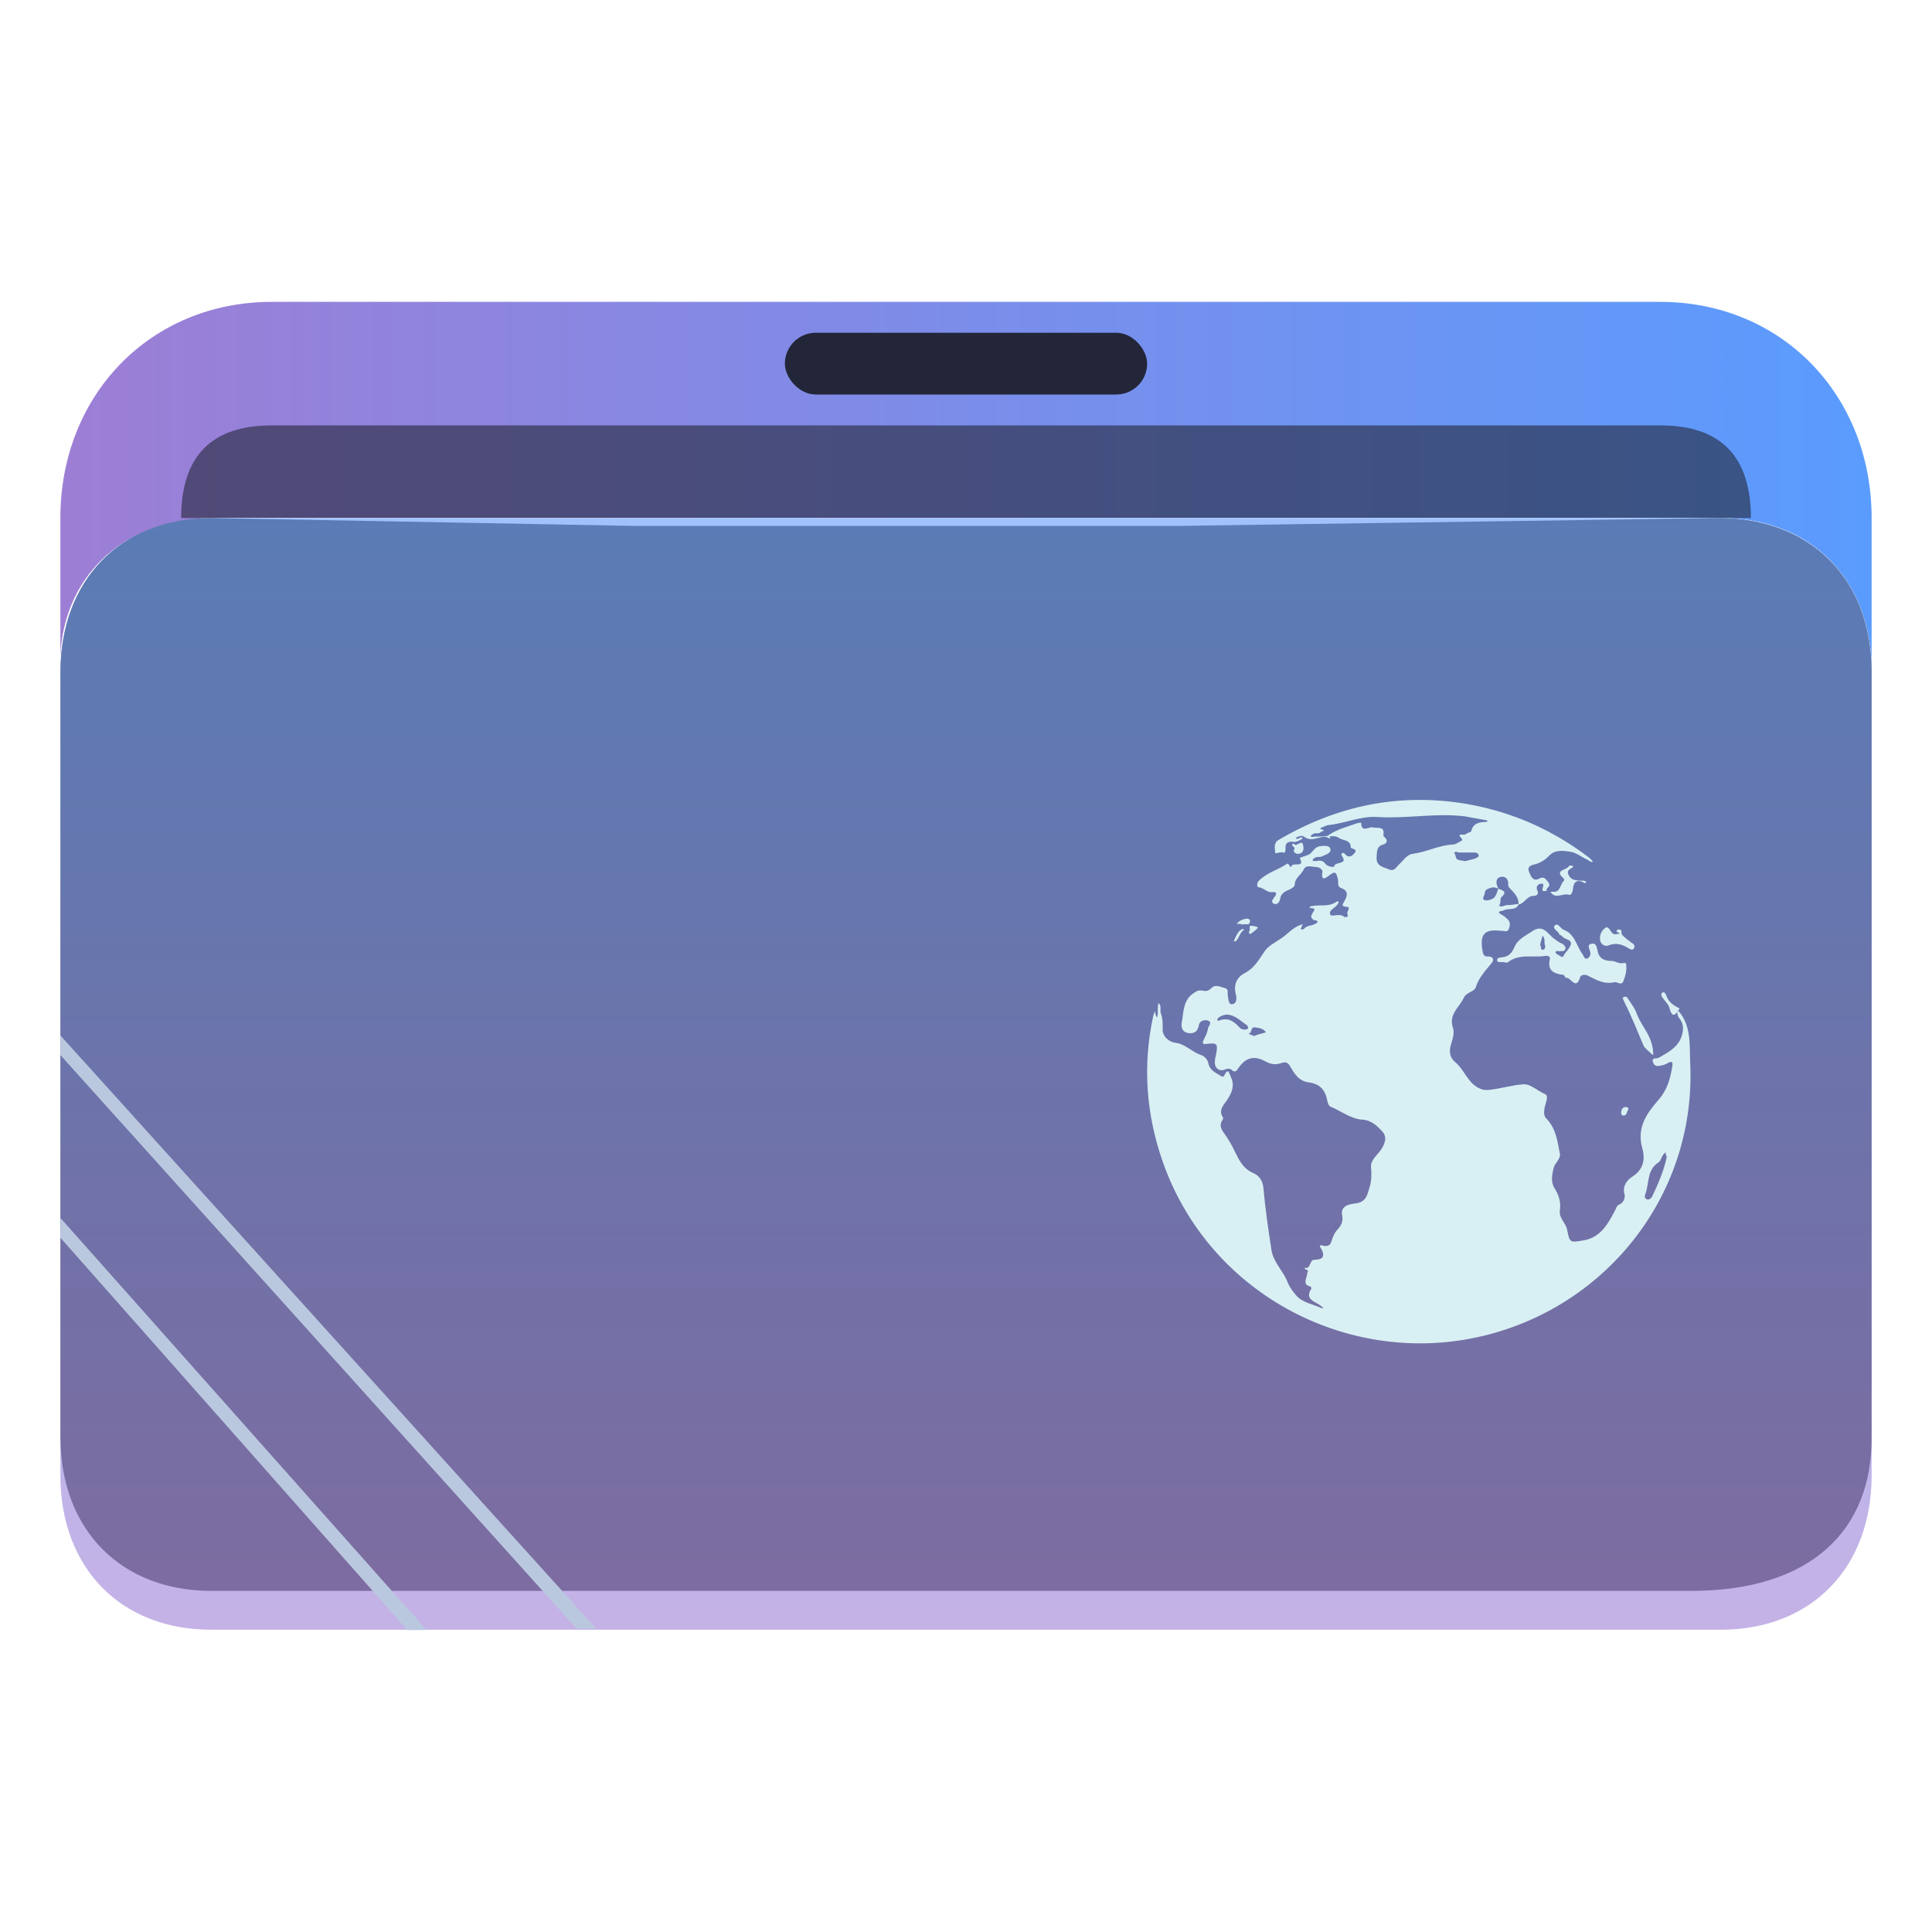 <?xml version="1.0" encoding="UTF-8" standalone="no"?>
<svg
   width="64"
   version="1.1"
   height="64"
   id="svg17"
   sodipodi:docname="folder_html.svg"
   inkscape:version="1.2.2 (b0a8486541, 2022-12-01)"
   xmlns:inkscape="http://www.inkscape.org/namespaces/inkscape"
   xmlns:sodipodi="http://sodipodi.sourceforge.net/DTD/sodipodi-0.dtd"
   xmlns:xlink="http://www.w3.org/1999/xlink"
   xmlns="http://www.w3.org/2000/svg"
   xmlns:svg="http://www.w3.org/2000/svg"
   xmlns:rdf="http://www.w3.org/1999/02/22-rdf-syntax-ns#"
   xmlns:cc="http://creativecommons.org/ns#"
   xmlns:dc="http://purl.org/dc/elements/1.1/">
  <sodipodi:namedview
     pagecolor="#ffffff"
     bordercolor="#666666"
     borderopacity="1"
     objecttolerance="10"
     gridtolerance="10"
     guidetolerance="10"
     inkscape:pageopacity="0"
     inkscape:pageshadow="2"
     inkscape:window-width="1920"
     inkscape:window-height="994"
     id="namedview19"
     showgrid="true"
     inkscape:zoom="9.8125"
     inkscape:cx="10.955414"
     inkscape:cy="35.566879"
     inkscape:window-x="0"
     inkscape:window-y="0"
     inkscape:window-maximized="1"
     inkscape:current-layer="layer1"
     inkscape:document-rotation="0"
     inkscape:showpageshadow="2"
     inkscape:pagecheckerboard="0"
     inkscape:deskcolor="#d1d1d1">
    <inkscape:grid
       type="xygrid"
       id="grid925" />
  </sodipodi:namedview>
  <defs
     id="defs5455">
    <linearGradient
       inkscape:collect="always"
       id="linearGradient1486">
      <stop
         style="stop-color:#9d7ed5;stop-opacity:1"
         offset="0"
         id="stop1482" />
      <stop
         style="stop-color:#5a9cfe;stop-opacity:1"
         offset="1"
         id="stop1484" />
    </linearGradient>
    <linearGradient
       inkscape:collect="always"
       xlink:href="#linearGradient1486"
       id="linearGradient1419"
       x1="0.529"
       y1="5.027"
       x2="16.404"
       y2="5.027"
       gradientUnits="userSpaceOnUse"
       gradientTransform="matrix(3.78,0,0,3.866,384.571,480.5)" />
    <clipPath
       clipPathUnits="userSpaceOnUse"
       id="clipPath79425-9-5-3">
      <rect
         style="opacity:0.5;fill:#000000;fill-opacity:1;stroke:none;stroke-width:0.856;stroke-dasharray:none;stroke-opacity:1;paint-order:stroke fill markers"
         id="rect79427-1-9-6"
         width="26.418"
         height="29.038"
         x="-16.228"
         y="-6.485" />
    </clipPath>
    <filter
       inkscape:collect="always"
       style="color-interpolation-filters:sRGB"
       id="filter77953-2-4-7"
       x="-0.041"
       y="-0.067"
       width="1.081"
       height="1.135">
      <feGaussianBlur
         inkscape:collect="always"
         stdDeviation="0.446"
         id="feGaussianBlur77955-7-9-5" />
    </filter>
    <clipPath
       clipPathUnits="userSpaceOnUse"
       id="clipPath79425-9-5-5">
      <rect
         style="opacity:0.5;fill:#000000;fill-opacity:1;stroke:none;stroke-width:0.856;stroke-dasharray:none;stroke-opacity:1;paint-order:stroke fill markers"
         id="rect79427-1-9-62"
         width="26.418"
         height="29.038"
         x="-16.228"
         y="-6.485" />
    </clipPath>
    <filter
       inkscape:collect="always"
       style="color-interpolation-filters:sRGB"
       id="filter77953-2-4-9"
       x="-0.041"
       y="-0.065"
       width="1.081"
       height="1.13">
      <feGaussianBlur
         inkscape:collect="always"
         stdDeviation="0.446"
         id="feGaussianBlur77955-7-9-1" />
    </filter>
    <linearGradient
       inkscape:collect="always"
       xlink:href="#linearGradient1486"
       id="linearGradient1662"
       gradientUnits="userSpaceOnUse"
       gradientTransform="matrix(3.776,0,0,3.903,384.577,479.893)"
       x1="9.326"
       y1="14.832"
       x2="9.326"
       y2="4.27" />
  </defs>
  <g
     inkscape:label="Capa 1"
     inkscape:groupmode="layer"
     id="layer1"
     transform="translate(-384.571,-483.798)">
    <path
       id="path32082-9"
       style="fill:url(#linearGradient1419);fill-opacity:1.0;stroke:none;stroke-width:5.117;stroke-linecap:round;stroke-linejoin:round;stroke-opacity:0.03"
       d="m 393.571,493.798 c -4,0 -7,3.069 -7,7.161 v 5.115 c 0,0 2,-5.115 5,-5.115 h 8 12 6 24 c 3,0 5,2.046 5,5.115 v 0 0 -5.115 c 0,-4.092 -3,-7.161 -7,-7.161 h -24.071 -5.929 -9 z"
       sodipodi:nodetypes="sccsccccccccccccs" />
    <rect
       x="410.571"
       y="494.821"
       width="12"
       height="2.046"
       ry="1.025"
       stroke-width="3.419"
       style="fill:#222638;fill-opacity:1;paint-order:stroke markers fill"
       id="rect12-5-9-3-9" />
    <path
       d="m 418.305,497.89 h -3.467 -4.333 -16.933 c -2,0 -3,1.023 -3,3.069 v 0 0 h 52 v 0 0 c 0,-2.046 -1,-3.069 -3,-3.069 z"
       style="fill:#222638;fill-opacity:1;stroke-width:2.339;paint-order:markers stroke fill"
       id="path8-7-2-9-6-1-7-5"
       sodipodi:nodetypes="cccccccccccc"
       opacity="0.6" />
    <path
       style="display:inline;fill:#ffffff;fill-opacity:1;stroke:none;stroke-width:2.778;stroke-linecap:round;stroke-linejoin:round;stroke-opacity:0.03;filter:url(#filter77953-2-4-7)"
       d="m -14.026,3.079 h 6.166 4.845 3.083 7.928 c 1.321,0 2.202,0.944 2.202,2.359 l -0.008,11.196 c 0.008,1.415 -1.497,2.225 -2.634,2.232 L -14.026,18.993 c -1.321,0.008 -2.202,-0.944 -2.202,-2.359 l 1e-6,-11.323 c -1e-6,-1.288 0.882,-2.216 2.202,-2.232 z"
       id="path1611-1-8-0-7-3"
       clip-path="url(#clipPath79425-9-5-3)"
       transform="matrix(2.271,0,0,2.168,423.417,494.282)"
       sodipodi:nodetypes="cccccccssccc" />
    <path
       style="display:inline;fill:#4f4f4f;fill-opacity:1;stroke:none;stroke-width:2.778;stroke-linecap:round;stroke-linejoin:round;stroke-opacity:0.03;filter:url(#filter77953-2-4-9)"
       d="m -14.026,2.501 6.167,0.121 H -3.015 0.068 L 7.988,2.501 C 9.31,2.516 10.19,3.444 10.19,4.874 l -2.06e-4,11.76 c 0.008,1.415 -0.873,2.359 -2.634,2.359 H -14.026 c -1.321,0 -2.202,-0.944 -2.202,-2.359 V 4.874 c 0,-1.424 0.881,-2.373 2.201,-2.373 z"
       id="path1611-1-8-0-7-2"
       clip-path="url(#clipPath79425-9-5-5)"
       transform="matrix(2.271,0,0,2.155,423.428,495.569)"
       sodipodi:nodetypes="cccccccssccc" />
    <path
       d="m 418.571,500.959 h -4 -5 -18 c -3,0 -5,2.046 -5,5.115 v 26.596 c 0,3.069 2,5.115 5,5.115 h 50 c 3,0 5,-2.046 5,-5.115 v -26.596 c 0,-3.069 -2,-5.115 -5,-5.115 z"
       style="fill:url(#linearGradient1662);fill-opacity:1;stroke-width:3.838;paint-order:markers stroke fill"
       id="path8-7-2-9-6-1-9"
       sodipodi:nodetypes="ccccsssssscc"
       opacity="0.6" />
    <path
       d="m 386.571,518.748 17.1,19 h -10e-6 0.65 l -17.75,-19.65 v 0 0 z"
       id="path2653-4"
       style="fill:#bac8df;fill-opacity:1;stroke-width:0.481"
       sodipodi:nodetypes="cccccccc" />
    <path
       d="m 386.571,524.798 11.485,12.989 -1e-5,0.011 0.65,-0.006 v 0.006 l -12.13,-13.65 v 0 0 z"
       id="path2653-4-3"
       style="fill:#bac8df;fill-opacity:1;stroke-width:0.33"
       sodipodi:nodetypes="ccccccccc" />
    <path
       d="m 440.213,517.204 v 0 0 c 0,0 0,0 0,0 0,0 0,0 0,0 z m -6.477,10.839 c -4.399,1.074 -9.063,-1.317 -10.631,-5.713 -0.57,-1.601 -0.692,-3.242 -0.326,-4.903 0.021,-0.041 0.041,-0.101 0.061,-0.142 0,0.041 0,0.101 0.021,0.142 0,0.021 0.021,0.061 0.041,0.081 0,-0.041 0.021,-0.061 0.021,-0.101 0,-0.122 0,-0.243 0.021,-0.385 0.122,0.101 0.041,0.243 0.081,0.344 0.061,0.162 0.061,0.324 0.061,0.506 -0.021,0.263 0.224,0.446 0.407,0.466 0.346,0.041 0.55,0.304 0.855,0.405 0.143,0.041 0.224,0.182 0.244,0.243 0.041,0.263 0.244,0.344 0.407,0.446 0.041,0.021 0.081,0.061 0.122,0 0.143,-0.284 0.163,-0.081 0.224,0.041 0.143,0.304 0.021,0.547 -0.143,0.79 -0.122,0.162 -0.265,0.324 -0.122,0.547 0.021,0.021 0,0.081 -0.021,0.101 -0.102,0.162 -0.041,0.284 0.061,0.425 0.143,0.203 0.265,0.405 0.367,0.628 0.143,0.284 0.265,0.547 0.591,0.689 0.204,0.081 0.326,0.263 0.346,0.506 0.061,0.689 0.163,1.378 0.265,2.046 0.061,0.405 0.387,0.689 0.53,1.053 0.061,0.162 0.163,0.304 0.285,0.446 0.224,0.263 0.55,0.284 0.835,0.425 0.021,0 0.061,0 0.081,0 -0.021,-0.021 -0.061,-0.041 -0.081,-0.061 -0.183,-0.162 -0.57,-0.203 -0.326,-0.587 0,-0.021 -0.021,-0.061 -0.021,-0.061 -0.285,-0.061 -0.143,-0.263 -0.122,-0.405 0,-0.081 0.082,-0.142 -0.041,-0.162 -0.021,0 -0.041,-0.041 -0.041,-0.061 0.224,0.061 0.143,-0.263 0.326,-0.263 0.265,0 0.367,-0.101 0.224,-0.365 -0.041,-0.061 -0.102,-0.142 0.061,-0.101 0.163,0.041 0.244,-0.021 0.285,-0.162 0.041,-0.142 0.102,-0.284 0.224,-0.405 0.102,-0.122 0.163,-0.263 0.122,-0.446 -0.061,-0.304 0.244,-0.365 0.428,-0.385 0.387,-0.041 0.407,-0.304 0.489,-0.567 0.061,-0.203 0.061,-0.405 0.041,-0.628 -0.021,-0.223 0.163,-0.365 0.285,-0.527 0.163,-0.203 0.265,-0.466 0.102,-0.648 -0.163,-0.182 -0.367,-0.385 -0.652,-0.405 -0.407,-0.021 -0.713,-0.284 -1.059,-0.425 -0.122,-0.041 -0.122,-0.243 -0.163,-0.365 -0.102,-0.284 -0.285,-0.405 -0.57,-0.446 -0.346,-0.041 -0.489,-0.304 -0.631,-0.547 -0.102,-0.182 -0.244,-0.101 -0.326,-0.081 -0.204,0.061 -0.367,0 -0.509,-0.081 -0.346,-0.182 -0.631,-0.122 -0.876,0.243 -0.041,0.061 -0.102,0.162 -0.204,0.061 -0.061,-0.061 -0.143,-0.061 -0.244,-0.021 -0.183,0.081 -0.346,-0.061 -0.326,-0.263 0,-0.081 0.021,-0.162 0.041,-0.243 0.061,-0.344 0.041,-0.385 -0.305,-0.344 -0.143,0.021 -0.163,-0.021 -0.102,-0.142 0.061,-0.122 0.122,-0.243 0.143,-0.385 0.021,-0.081 0.143,-0.182 0,-0.243 -0.102,-0.041 -0.285,0 -0.305,0.142 -0.041,0.243 -0.183,0.304 -0.387,0.263 -0.224,-0.061 -0.204,-0.284 -0.163,-0.446 0.041,-0.324 0.061,-0.689 0.407,-0.891 0.081,-0.061 0.163,-0.081 0.265,-0.061 0.102,0.021 0.183,0.021 0.285,-0.081 0.143,-0.142 0.306,-0.041 0.468,0 0.122,0.041 0.061,0.162 0.082,0.243 0.021,0.122 0.021,0.304 0.143,0.284 0.143,0 0.163,-0.182 0.122,-0.324 -0.081,-0.304 0.021,-0.567 0.305,-0.709 0.306,-0.162 0.448,-0.425 0.631,-0.689 0.122,-0.203 0.346,-0.304 0.55,-0.446 0.204,-0.122 0.367,-0.344 0.631,-0.446 0.041,-0.021 0.082,-0.021 0.102,-0.041 -0.021,0.041 -0.021,0.061 -0.041,0.101 -0.021,0.041 -0.041,0.061 0,0.081 0.021,0 0.061,0 0.082,-0.021 0.061,-0.081 0.163,-0.101 0.265,-0.122 0.061,-0.021 0.163,-0.061 0.183,-0.101 0,-0.081 -0.102,-0.041 -0.143,-0.081 -0.082,-0.061 -0.082,-0.122 -0.041,-0.182 0.041,-0.101 0.183,-0.203 -0.061,-0.203 0,0 -0.021,-0.021 -0.021,-0.041 0.021,0 0.041,-0.021 0.061,-0.021 0.285,-0.061 0.591,0.041 0.855,-0.162 0.021,0 0.041,0.021 0.061,0.021 -0.021,0.021 -0.021,0.041 -0.041,0.061 -0.061,0.142 -0.326,0.203 -0.244,0.365 0.041,0.081 0.285,-0.061 0.448,0.061 0.061,0.041 0.163,0 0.122,-0.061 -0.061,-0.101 0.143,-0.263 -0.041,-0.263 -0.183,-0.021 -0.122,-0.081 -0.082,-0.162 0.122,-0.203 0.163,-0.365 -0.102,-0.466 -0.143,-0.061 -0.061,-0.203 -0.102,-0.304 -0.041,-0.162 -0.061,-0.284 -0.265,-0.122 -0.082,0.061 -0.305,0.263 -0.244,-0.101 0.021,-0.081 -0.122,-0.162 -0.183,-0.162 -0.163,0 -0.367,-0.101 -0.448,0.101 -0.081,0.162 -0.285,0.263 -0.285,0.486 0,0.061 -0.102,0.122 -0.183,0.162 -0.163,0.061 -0.285,0.142 -0.305,0.324 -0.021,0.101 -0.102,0.182 -0.204,0.142 -0.122,-0.061 -0.021,-0.162 0.021,-0.223 0.082,-0.101 0.082,-0.182 -0.082,-0.162 -0.163,0.021 -0.265,-0.142 -0.448,-0.162 -0.061,0 -0.061,-0.162 0.021,-0.223 0.265,-0.263 0.611,-0.344 0.916,-0.547 0.082,-0.061 0.102,0.182 0.163,0.061 0.061,-0.122 0.448,0.081 0.265,-0.263 0.102,-0.041 0.183,-0.061 0.285,-0.101 0.143,-0.061 0.183,-0.243 0.367,-0.284 0.163,-0.021 0.346,-0.041 0.367,0.101 0.021,0.142 -0.183,0.182 -0.305,0.243 -0.061,0.021 -0.122,0 -0.183,0.021 -0.041,0.021 -0.102,0.061 -0.102,0.081 0,0.061 0.081,0.041 0.122,0.041 0.122,-0.021 0.224,-0.021 0.306,0.101 0.061,0.081 0.285,0.122 0.285,0.081 0.021,-0.182 0.489,-0.041 0.244,-0.365 0,-0.021 0,-0.061 0,-0.061 0.041,-0.041 0.082,-0.021 0.122,0.021 0.143,0.162 0.265,0.021 0.326,-0.061 0.082,-0.122 -0.143,-0.122 -0.143,-0.162 0,-0.263 -0.244,-0.223 -0.367,-0.304 -0.122,-0.081 -0.224,-0.081 -0.346,-0.061 0.041,0.021 0.041,0.081 0,0.061 -0.163,-0.101 -0.285,-0.021 -0.428,0 -0.143,0.041 -0.265,0.041 -0.387,-0.041 -0.082,-0.061 -0.163,-0.041 -0.244,0 -0.021,0 -0.041,0.021 -0.041,0.041 0,0 0.021,0.021 0.041,0.021 0.061,0 0.122,-0.101 0.183,-0.021 -0.082,0.061 -0.163,0.101 -0.265,0.122 v 0 c 0,0 0,0 0,0 -0.244,-0.041 -0.326,0.041 -0.305,0.243 0,0.041 -0.021,0.081 -0.041,0.122 -0.102,-0.081 -0.305,0.061 -0.305,-0.021 0,-0.122 -0.061,-0.304 0.102,-0.405 1.955,-1.155 4.033,-1.58 6.273,-1.195 1.487,0.263 2.811,0.851 4.012,1.763 0.061,0.041 0.102,0.101 0.143,0.142 -0.081,0.041 -0.122,-0.041 -0.183,-0.061 -0.183,-0.081 -0.346,-0.223 -0.55,-0.263 -0.265,-0.041 -0.53,-0.081 -0.733,0.142 -0.143,0.142 -0.305,0.243 -0.509,0.284 -0.163,0.041 -0.204,0.122 -0.122,0.284 0.061,0.162 0.143,0.263 0.306,0.182 0.143,-0.081 0.204,-0.021 0.285,0.081 0.102,0.122 0.061,0.162 -0.021,0.243 -0.021,0.021 0.021,0.101 -0.061,0.081 -0.102,0.021 -0.082,-0.021 -0.082,-0.081 0,-0.061 0.082,-0.162 -0.041,-0.162 -0.102,0 -0.183,0.101 -0.143,0.203 0.082,0.162 -0.021,0.203 -0.143,0.203 -0.204,0.021 -0.285,0.263 -0.468,0.284 -0.102,0.223 -0.346,0.101 -0.509,0.203 -0.041,0.021 -0.122,0 -0.143,0.061 0,0.021 0.061,0.061 0.102,0.081 0.082,0.041 0.143,0.101 0.204,0.162 0.082,0.101 0.061,0.203 0.021,0.304 -0.041,0.122 -0.143,0.061 -0.224,0.061 -0.021,0 -0.041,0 -0.041,0 -0.53,-0.061 -0.692,0.101 -0.611,0.628 0.021,0.101 0.021,0.243 0.204,0.223 0.143,0 0.204,0.101 0.102,0.223 -0.204,0.243 -0.428,0.486 -0.529,0.81 -0.061,0.142 -0.285,0.142 -0.387,0.324 -0.143,0.324 -0.509,0.547 -0.367,0.993 0.061,0.182 0,0.365 -0.061,0.567 -0.061,0.182 -0.061,0.405 0.122,0.567 0.305,0.243 0.407,0.648 0.754,0.851 0.143,0.081 0.244,0.101 0.407,0.081 0.387,-0.041 0.754,-0.162 1.12,-0.182 0.224,-0.021 0.468,0.223 0.713,0.324 0.143,0.061 0,0.324 -0.021,0.486 -0.021,0.142 -0.021,0.243 0.082,0.344 0.305,0.324 0.346,0.729 0.428,1.135 0.041,0.182 -0.163,0.304 -0.204,0.486 -0.061,0.243 -0.102,0.466 0.041,0.689 0.143,0.223 0.204,0.466 0.163,0.729 -0.021,0.263 0.204,0.405 0.244,0.628 0.082,0.446 0.102,0.425 0.57,0.344 0.529,-0.101 0.774,-0.527 0.998,-0.952 0.061,-0.101 0.061,-0.203 0.183,-0.243 0.122,-0.061 0.183,-0.223 0.143,-0.344 -0.061,-0.263 0.082,-0.446 0.265,-0.567 0.387,-0.243 0.428,-0.608 0.326,-0.952 -0.183,-0.669 0.143,-1.135 0.53,-1.58 0.306,-0.344 0.407,-0.729 0.468,-1.135 0.021,-0.101 0,-0.182 -0.143,-0.101 -0.061,0.041 -0.122,0.061 -0.204,0.081 -0.102,0.021 -0.224,0.061 -0.285,-0.081 -0.082,-0.182 0.102,-0.142 0.163,-0.162 0.367,-0.203 0.754,-0.405 0.815,-0.891 0.021,-0.142 0,-0.284 -0.102,-0.405 -0.061,-0.081 -0.102,-0.182 -0.061,-0.284 0.448,0.486 0.387,1.134 0.407,1.702 0.224,4.315 -2.688,8.063 -6.823,9.076 z m -7.841,-10.271 c -0.224,-0.142 -0.407,-0.365 -0.713,-0.365 -0.082,0.021 -0.183,0.041 -0.265,0.122 -0.021,0.021 -0.041,0.101 0.021,0.081 0.326,-0.122 0.509,0.021 0.713,0.243 0.041,0.041 0.163,0.081 0.265,0.021 0,-0.041 -0.021,-0.101 -0.021,-0.101 z m 0.611,0.223 c -0.082,-0.122 -0.204,-0.142 -0.346,-0.162 -0.183,-0.041 -0.102,0.223 -0.244,0.203 0.061,0.021 0.122,0.061 0.204,0.081 0.122,-0.061 0.265,-0.081 0.387,-0.122 z m 7.047,-5.855 c 0,-0.081 -0.082,-0.101 -0.143,-0.101 -0.163,0 -0.326,0 -0.489,0 -0.061,0 -0.143,-0.061 -0.183,0.021 0.081,0.041 0.021,0.182 0.143,0.223 0.061,0.021 0.143,0.021 0.224,0.041 0.102,-0.021 0.224,-0.061 0.326,-0.081 0.061,-0.041 0.122,-0.041 0.122,-0.101 z m 0.652,1.094 c 0.122,0.061 0.326,0.081 0.102,0.284 -0.061,0.061 0,0.203 -0.082,0.284 0.102,0.061 0.183,-0.021 0.265,-0.021 0.122,0 0.265,-0.021 0.387,-0.041 0,-0.182 -0.102,-0.324 -0.244,-0.466 -0.041,-0.041 -0.102,-0.101 -0.102,-0.162 0.021,-0.203 -0.102,-0.304 -0.265,-0.263 -0.163,0.061 -0.143,0.223 -0.061,0.385 z m -0.183,-0.041 c -0.102,0.021 -0.265,0.061 -0.265,0.182 0,0.081 -0.122,0.203 0,0.243 0.081,0.021 0.244,-0.021 0.306,-0.081 0.081,-0.081 0.102,-0.203 0.143,-0.304 -0.061,-0.021 -0.122,-0.041 -0.183,-0.041 z m -1.324,-1.418 c 0.081,0 0.163,-0.061 0.244,-0.101 0.041,-0.021 0.081,-0.041 0.061,-0.081 -0.224,-0.243 0.082,-0.101 0.122,-0.162 0.041,-0.041 0.163,-0.061 0.183,-0.101 0.061,-0.263 0.265,-0.304 0.509,-0.304 -0.021,0 0.021,-0.021 0.041,-0.021 -0.021,-0.021 -0.041,-0.041 -0.082,-0.041 -0.224,-0.041 -0.448,-0.081 -0.672,-0.122 -0.957,-0.122 -1.914,0.081 -2.892,0.021 -0.55,-0.041 -1.059,0.203 -1.609,0.263 -0.081,0 -0.163,0.061 -0.244,0.081 -0.021,0 -0.082,0.061 -0.021,0.061 0.183,0.041 0,0.081 0,0.081 -0.061,0.081 -0.163,0.041 -0.244,0.061 -0.041,0.021 -0.102,0.061 -0.102,0.081 0.021,0.061 0.082,0.021 0.122,0.021 0.143,0 0.285,0 0.428,-0.021 v 0 c 0.306,-0.223 0.652,-0.304 0.998,-0.425 0.041,-0.021 0.082,0 0.122,-0.021 0,0.365 0.265,0.122 0.387,0.162 0.163,0.041 0.407,-0.061 0.346,0.263 0,0.021 0.021,0.041 0.041,0.061 0.122,0.101 0.082,0.203 -0.041,0.243 -0.244,0.061 -0.204,0.263 -0.224,0.446 0,0.284 0.244,0.304 0.428,0.385 0.163,0.061 0.224,-0.081 0.306,-0.162 0.163,-0.142 0.265,-0.344 0.489,-0.365 0.448,-0.061 0.855,-0.284 1.303,-0.304 z m 7.087,10.353 c -0.021,-0.061 -0.041,-0.101 -0.041,-0.162 -0.041,0.041 -0.082,0.081 -0.102,0.122 -0.041,0.061 -0.061,0.182 -0.143,0.223 -0.387,0.263 -0.285,0.689 -0.428,1.054 -0.021,0.061 -0.021,0.142 0.061,0.162 0.061,0.021 0.122,-0.021 0.163,-0.081 0.204,-0.425 0.387,-0.851 0.489,-1.317 z m -1.446,-5.814 c -0.061,0.142 -0.204,0 -0.285,0.021 -0.346,0.081 -0.611,-0.081 -0.896,-0.223 -0.102,-0.041 -0.224,-0.021 -0.244,0.061 -0.143,0.466 -0.326,-0.041 -0.468,0.021 -0.021,0 -0.061,-0.101 -0.082,-0.101 -0.326,-0.041 -0.55,-0.142 -0.448,-0.547 0.021,-0.061 -0.102,-0.101 -0.163,-0.081 -0.407,0.061 -0.855,-0.081 -1.222,0.203 -0.041,0.041 -0.122,0 -0.183,0 -0.061,0 -0.183,0.021 -0.183,-0.061 0,-0.101 0.102,-0.081 0.183,-0.101 0.204,-0.021 0.305,-0.142 0.387,-0.324 0.102,-0.263 0.367,-0.385 0.55,-0.506 0.407,-0.304 0.55,0.061 0.774,0.223 0.082,0.061 0.163,0.122 0.265,0.162 0.061,0.041 0.122,0.101 0.102,0.162 -0.021,0.101 -0.102,0.081 -0.183,0.081 -0.041,0.021 -0.122,-0.041 -0.143,0.041 0,0.021 0.041,0.061 0.082,0.081 0.061,0.021 0.143,0.122 0.183,0.041 0.041,-0.101 0.122,-0.162 0.183,-0.263 0.204,-0.304 -0.143,-0.263 -0.224,-0.385 -0.021,-0.041 -0.102,-0.041 -0.102,-0.081 -0.041,-0.101 -0.244,-0.182 -0.143,-0.284 0.102,-0.101 0.183,0.101 0.285,0.142 0.387,0.142 0.428,0.547 0.631,0.81 0.041,0.061 0.061,0.182 0.163,0.142 0.082,-0.041 0.122,-0.142 0.082,-0.243 -0.021,-0.101 -0.102,-0.203 0.041,-0.243 0.163,-0.041 0.183,0.101 0.204,0.203 0.041,0.263 0.204,0.365 0.468,0.365 0.143,0 0.265,0.122 0.428,0.061 0.021,0 0.061,0.021 0.061,0.061 0.021,0.243 -0.041,0.405 -0.102,0.567 z m -2.587,-1.195 c -0.041,-0.101 0.021,-0.223 -0.082,-0.324 -0.021,0.101 -0.061,0.203 -0.082,0.304 0.061,0.041 -0.021,0.162 0.102,0.162 0.061,-0.021 0.082,-0.101 0.061,-0.142 z m 2.403,-0.385 c -0.082,0.021 -0.143,0.021 -0.204,-0.061 -0.061,-0.081 -0.122,-0.223 -0.224,-0.122 -0.122,0.101 -0.183,0.263 -0.143,0.425 0.041,0.122 0.163,0.182 0.265,0.142 0.244,-0.101 0.448,-0.041 0.652,0.081 0.061,0.041 0.163,0.101 0.204,0 0.041,-0.101 -0.041,-0.142 -0.102,-0.182 -0.102,-0.081 -0.224,-0.162 -0.305,-0.263 -0.041,-0.061 0.041,-0.182 -0.122,-0.162 -0.021,0 -0.041,0 -0.041,0.021 -0.041,0.081 0.061,0.061 0.082,0.101 0,0.021 -0.021,0.021 -0.061,0.021 z m 0.631,2.634 c -0.061,-0.182 -0.183,-0.324 -0.285,-0.486 -0.021,-0.041 -0.061,-0.081 -0.122,-0.061 -0.082,0.021 -0.041,0.081 -0.021,0.122 0.244,0.486 0.448,0.993 0.652,1.479 0.041,0.101 0.163,0.182 0.265,0.284 0.021,0.021 0.041,0.021 0.061,0.041 0,-0.021 0.021,-0.061 0,-0.021 0,-0.588 -0.387,-0.912 -0.55,-1.357 z m -2.24,-4.558 c -0.082,-0.142 -0.021,-0.203 0.102,-0.263 0.021,-0.021 0.061,-0.061 0.021,-0.061 -0.041,-0.021 -0.122,-0.021 -0.122,0 -0.061,0.142 -0.529,0.122 -0.163,0.425 0,0 0,0.061 0,0.061 -0.143,0.101 -0.102,0.405 -0.387,0.365 -0.021,0 -0.082,0 -0.041,0.041 0.163,0.203 0.387,0 0.591,0.061 0.061,0.021 0.102,-0.061 0.122,-0.142 0.021,-0.223 0.082,-0.405 0.367,-0.263 0.021,0.021 0.081,0.021 0.081,-0.021 0,0 -0.041,-0.041 -0.081,-0.041 -0.041,0 -0.102,0 -0.143,0 -0.143,-0.021 -0.265,-0.021 -0.346,-0.162 z m 3.666,4.396 c -0.204,-0.101 -0.387,-0.223 -0.448,-0.446 -0.021,-0.041 -0.061,-0.122 -0.122,-0.081 -0.061,0.041 -0.041,0.101 0,0.162 0.082,0.122 0.183,0.203 0.224,0.324 0.102,0.385 0.204,0.263 0.346,0.041 0,0 0,0 0,0 z m -12.79,-5.47 c -0.143,0.081 0.082,0.101 0.021,0.203 -0.061,0.101 0.102,0.162 0.143,0.142 0.183,-0.021 0.183,-0.182 0.143,-0.324 -0.021,-0.081 -0.102,-0.021 -0.163,0 -0.061,0.041 -0.102,0.041 -0.143,-0.021 -0.021,0 0,0 0,0 z m -1.446,2.593 c 0.021,-0.081 -0.061,-0.101 -0.122,-0.101 -0.122,0.021 -0.244,0.081 -0.306,0.162 -0.021,0.041 0.122,-0.021 0.163,0.041 0.082,-0.061 0.244,0.061 0.265,-0.101 z m -0.021,0.324 c -0.041,0.041 0.021,0.101 0.041,0.081 0.082,-0.061 0.183,-0.122 0.244,-0.203 0.021,-0.021 -0.102,-0.061 -0.183,-0.061 -0.163,-0.041 -0.041,0.122 -0.102,0.182 z m 12.485,5.814 c -0.102,0 -0.143,0.061 -0.163,0.142 0,0.061 -0.021,0.142 0.082,0.142 0.102,0 0.102,-0.122 0.143,-0.182 0.041,-0.081 -0.021,-0.081 -0.061,-0.101 z m -12.688,-5.896 c -0.102,0.021 -0.163,0.101 -0.204,0.182 -0.041,0.061 -0.082,0.162 -0.102,0.223 0.021,0 0.041,0.021 0.061,0 0.122,-0.101 0.122,-0.284 0.285,-0.385 -0.041,0 -0.041,-0.021 -0.041,-0.021 z"
       id="path2-2-3"
       style="fill:#d8f0f3;fill-opacity:1;stroke-width:0.203" />
  </g>
</svg>
